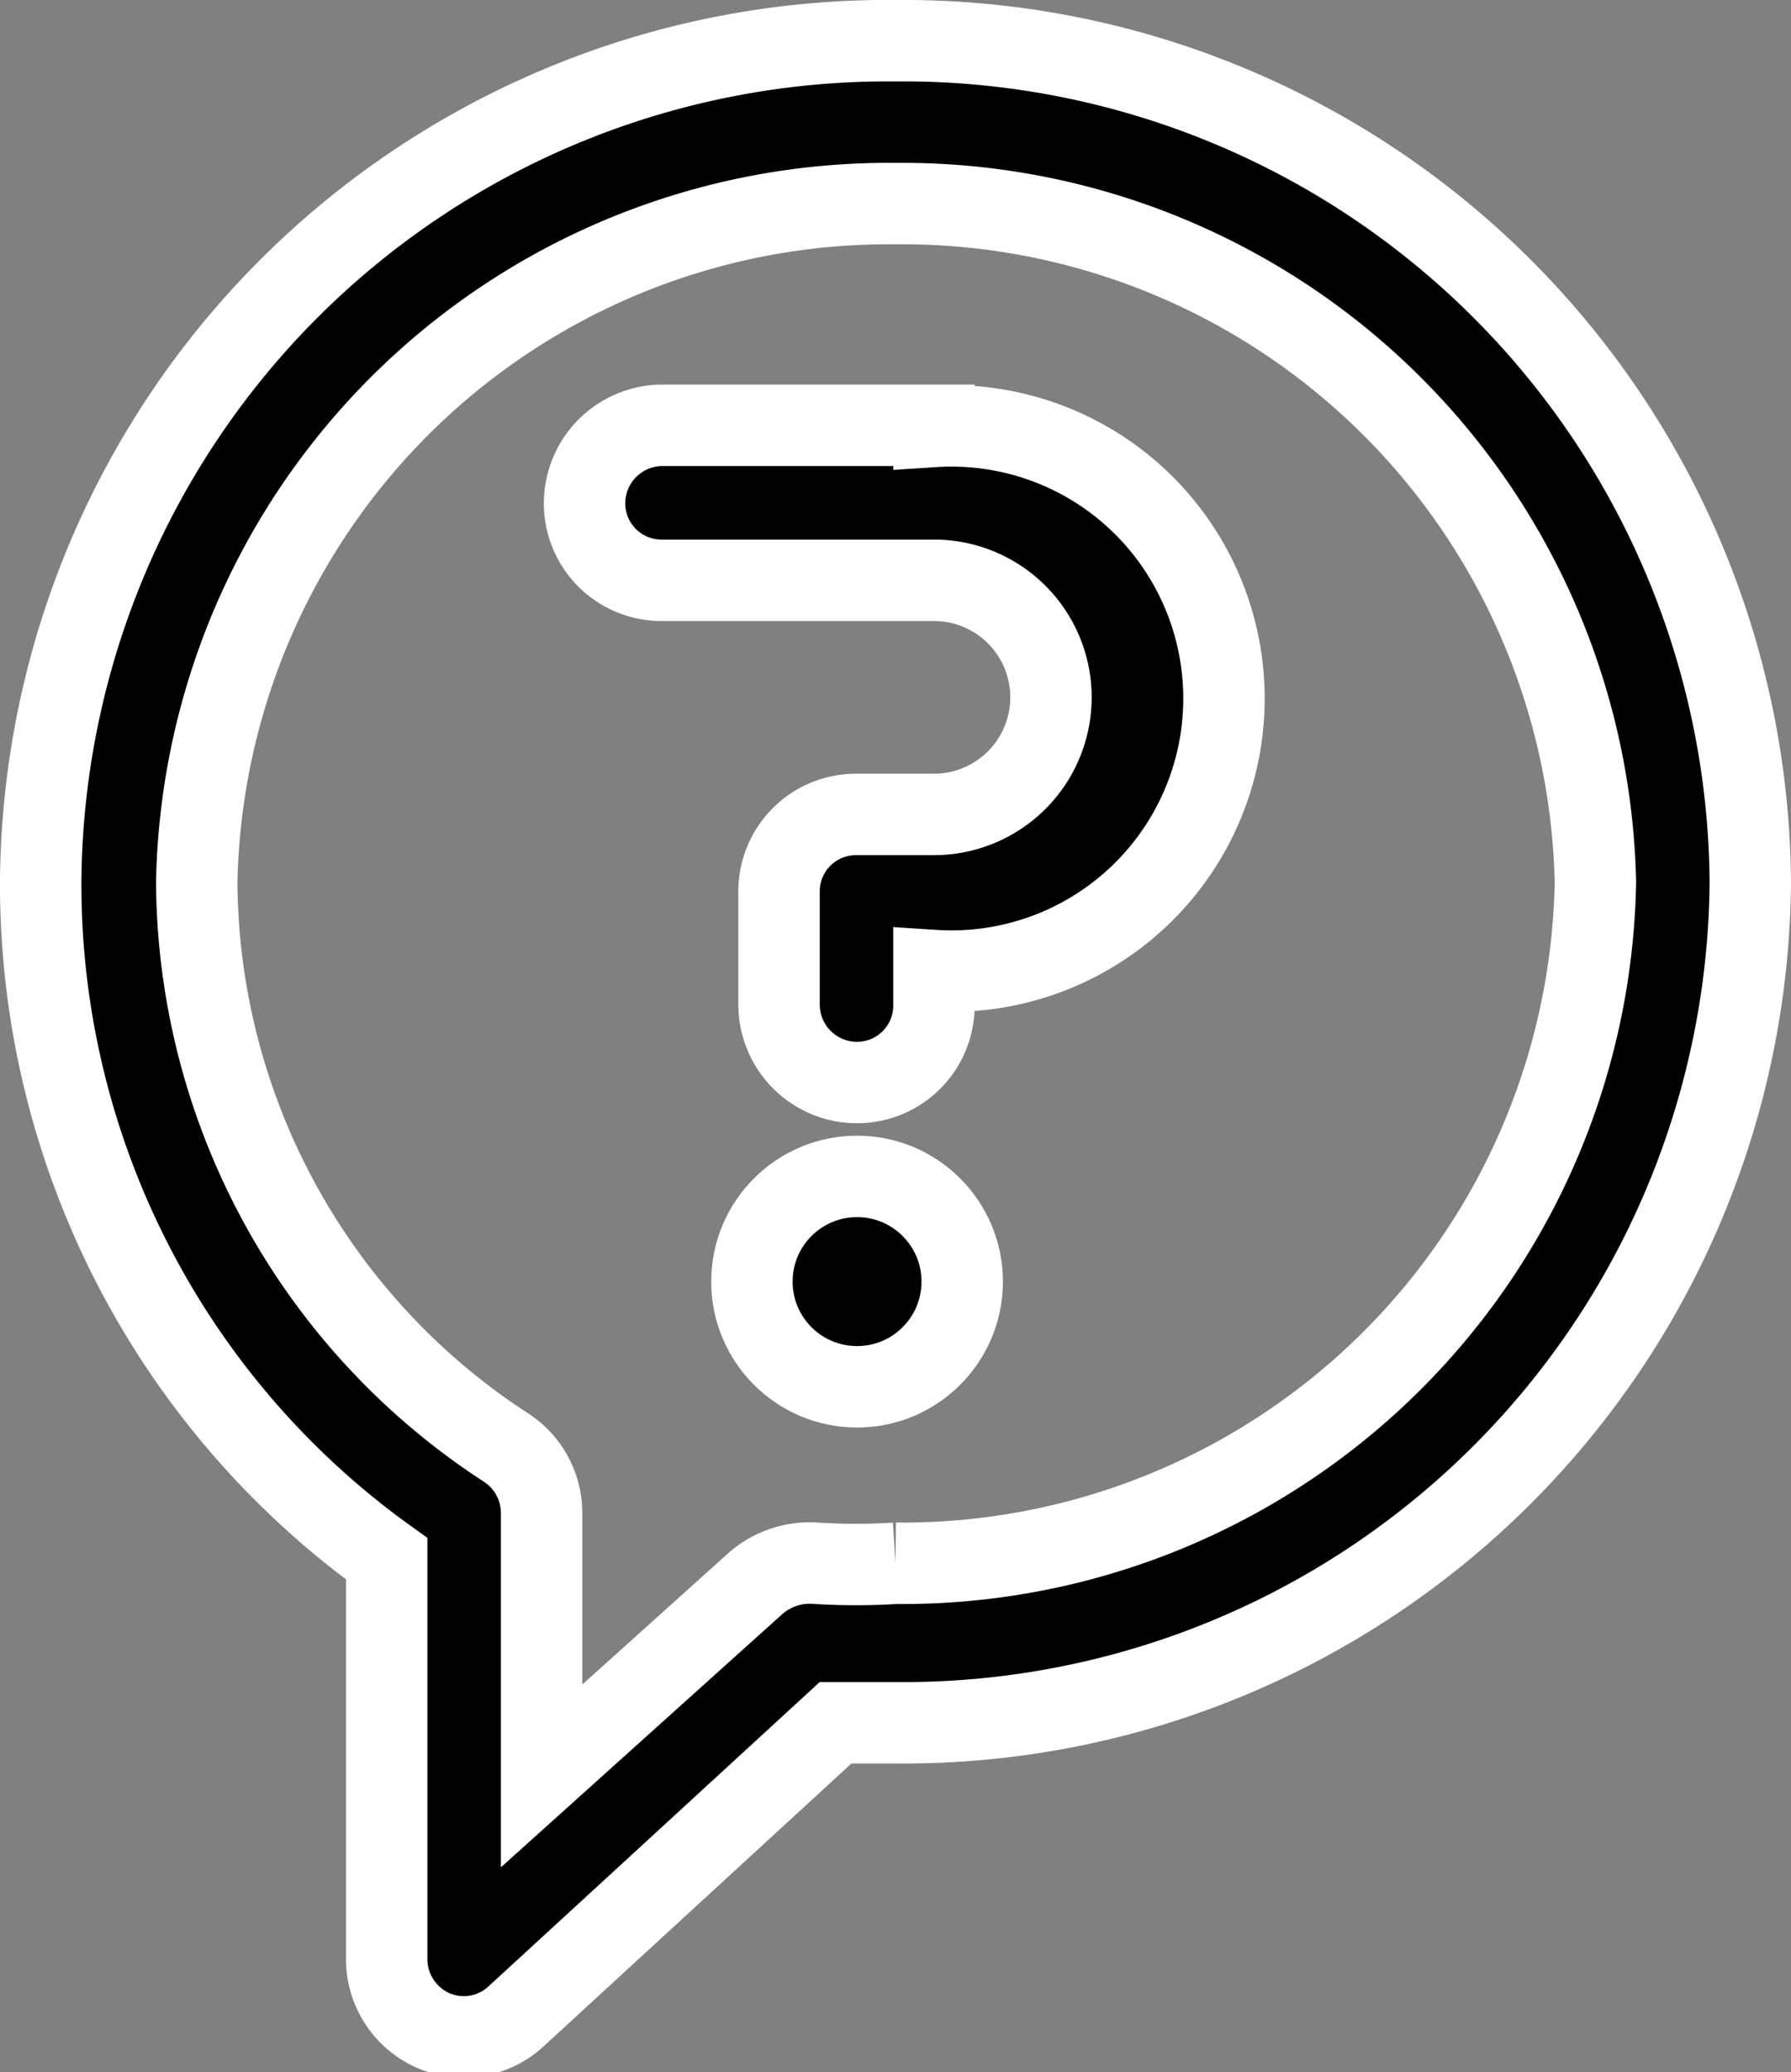 <svg xmlns="http://www.w3.org/2000/svg" viewBox="0 0 15.84 18.32"><rect x="0" y="0" width="15.84" height="18.32" fill="#808080" stroke="none"/><defs><style>.cls-1{stroke:#fff;stroke-miterlimit:10;stroke-width:0.72px;}</style></defs><title>First dance instructors (2)@4xу</title><g id="Слой_2" data-name="Слой 2"><g id="icons"><g id="First_dance_instructors" data-name="First dance instructors"><path class="cls-1" d="M7.92.36A7.49,7.49,0,0,0,.36,7.78a7.34,7.34,0,0,0,3.06,6v3.54a.69.69,0,0,0,.41.63.68.68,0,0,0,.74-.13l2.82-2.59.53,0a7.49,7.49,0,0,0,7.56-7.42A7.49,7.49,0,0,0,7.92.36Zm0,13.46a5.58,5.58,0,0,1-.7,0,.73.73,0,0,0-.54.18L4.79,15.7V13.37a.69.69,0,0,0-.31-.57,6,6,0,0,1-2.74-5,6.12,6.12,0,0,1,6.18-6,6.13,6.13,0,0,1,6.19,6A6.13,6.13,0,0,1,7.92,13.82Z"/><path class="cls-1" d="M8.26,3.76H5.86a.69.69,0,0,0-.69.69.68.68,0,0,0,.69.68h2.4a1,1,0,1,1,0,2.07H7.58a.68.68,0,0,0-.69.68v1a.69.69,0,0,0,.69.69.68.68,0,0,0,.68-.69v-.3a2.41,2.41,0,1,0,0-4.81Z"/><circle class="cls-1" cx="7.58" cy="11.33" r="0.93"/></g></g></g></svg>